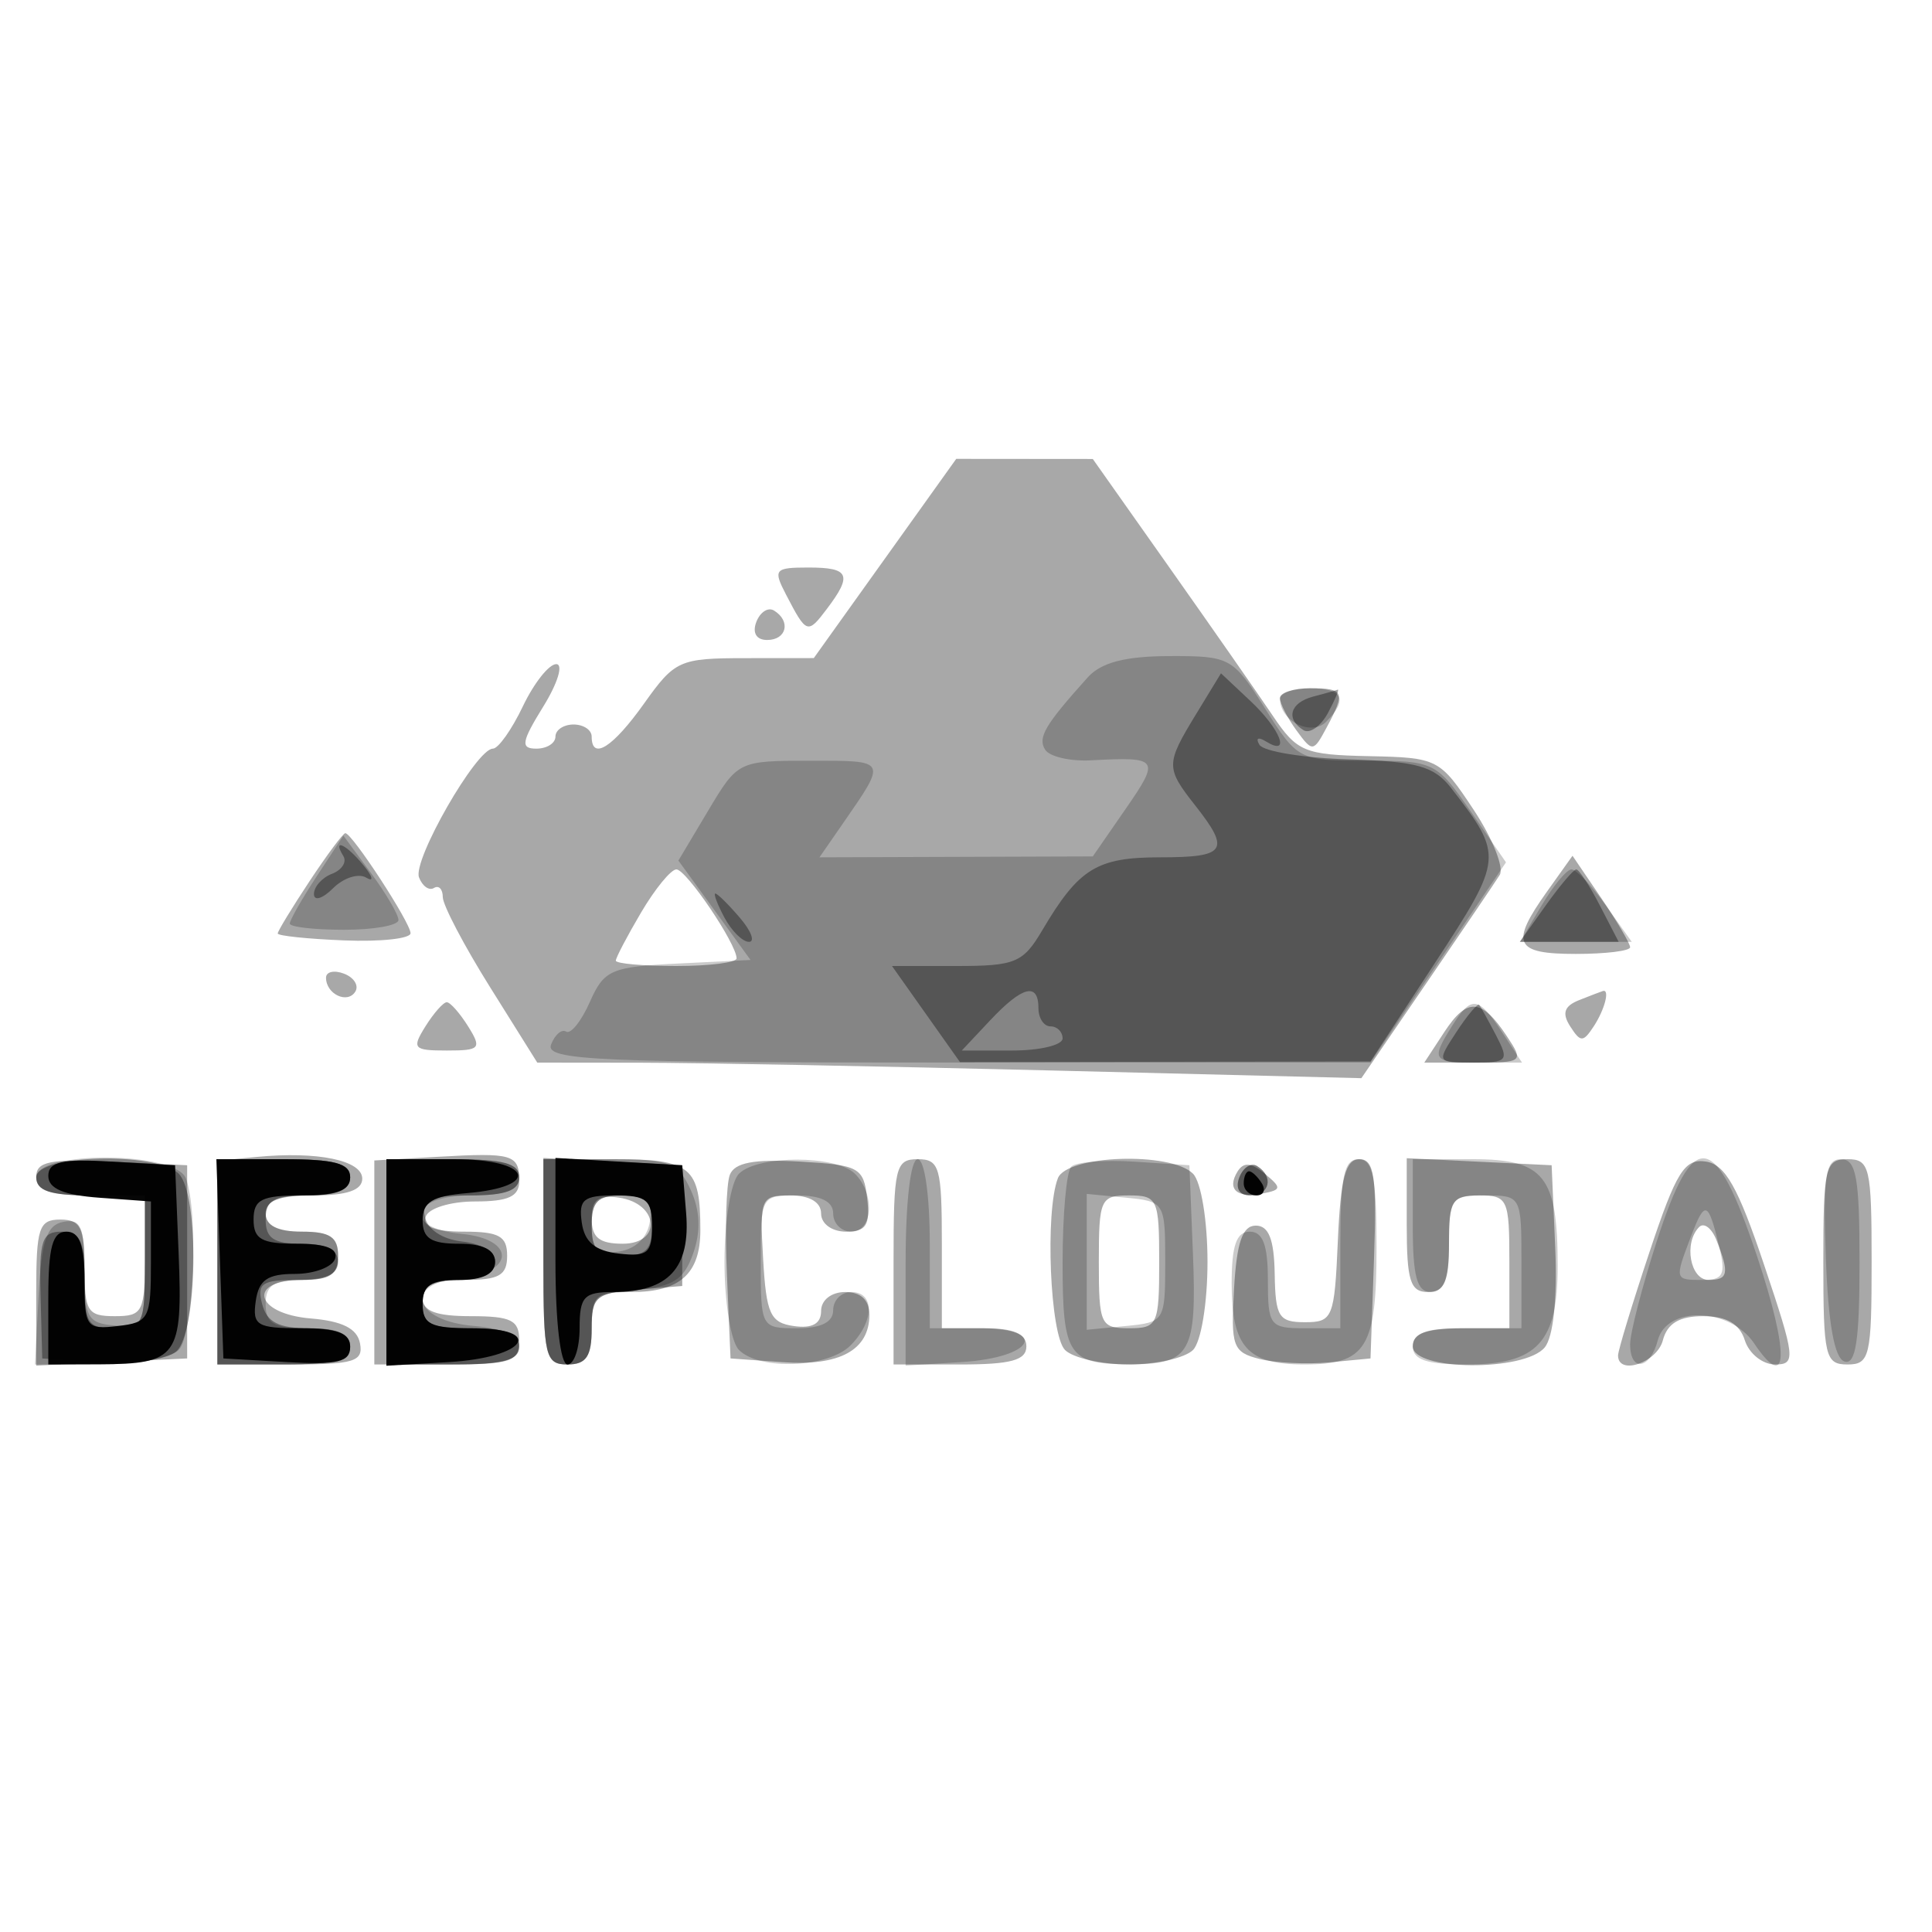 <svg xmlns="http://www.w3.org/2000/svg" width="160" height="160" viewBox="0 0 160 160" version="1.1">
	<path fill-opacity="0.341" d="M 73.293 46.250 L 67.394 54.500 61.702 54.505 C 56.269 54.510, 55.888 54.681, 53.345 58.255 C 50.745 61.910, 49 63.012, 49 61 C 49 60.450, 48.325 60, 47.500 60 C 46.675 60, 46 60.450, 46 61 C 46 61.550, 45.288 62, 44.418 62 C 43.087 62, 43.179 61.446, 45 58.500 C 46.190 56.575, 46.669 55, 46.065 55 C 45.462 55, 44.217 56.575, 43.299 58.500 C 42.381 60.425, 41.264 62, 40.817 62 C 39.458 62, 34.156 71.244, 34.701 72.663 C 34.981 73.392, 35.537 73.786, 35.938 73.538 C 36.339 73.291, 36.668 73.631, 36.670 74.294 C 36.671 74.957, 38.432 78.313, 40.583 81.750 L 44.494 88 52.997 88.009 C 57.674 88.014, 73.030 88.304, 87.122 88.654 L 112.743 89.290 118.122 81.430 C 121.080 77.107, 123.813 73.074, 124.196 72.469 C 124.579 71.864, 123.608 69.429, 122.037 67.056 C 119.240 62.831, 119.064 62.741, 113.380 62.622 C 108.019 62.509, 107.414 62.255, 105.407 59.276 C 104.212 57.503, 100.369 51.993, 96.867 47.031 L 90.500 38.010 84.846 38.005 L 79.192 38 73.293 46.250 M 65.100 49.250 C 66.797 52.512, 66.880 52.541, 68.479 50.427 C 70.613 47.606, 70.345 47, 66.965 47 C 64.137 47, 64.010 47.154, 65.100 49.250 M 62.636 51.506 C 62.288 52.413, 62.639 53, 63.531 53 C 65.149 53, 65.517 51.437, 64.105 50.565 C 63.612 50.260, 62.952 50.684, 62.636 51.506 M 106 57.809 C 106 58.254, 106.616 59.460, 107.368 60.489 C 108.693 62.301, 108.773 62.294, 109.868 60.246 C 111.451 57.289, 111.329 57, 108.500 57 C 107.125 57, 106 57.364, 106 57.809 M 25.633 72.979 C 24.185 75.167, 23 77.115, 23 77.307 C 23 77.500, 25.475 77.758, 28.500 77.880 C 31.525 78.003, 34 77.734, 34 77.284 C 34 76.417, 29.162 69, 28.597 69 C 28.415 69, 27.081 70.790, 25.633 72.979 M 128.114 73.840 C 125.037 78.161, 125.425 79, 130.500 79 C 132.975 79, 135 78.751, 135 78.447 C 135 78.143, 133.926 76.314, 132.614 74.383 L 130.228 70.871 128.114 73.840 M 53.099 75.557 C 51.944 77.514, 51 79.314, 51 79.557 C 51 79.801, 53.250 80, 56 80 C 58.750 80, 61 79.716, 61 79.368 C 61 78.162, 56.833 72, 56.017 72 C 55.566 72, 54.253 73.601, 53.099 75.557 M 27 80.972 C 27 82.328, 28.777 83.170, 29.425 82.121 C 29.735 81.620, 29.316 80.952, 28.494 80.636 C 27.672 80.321, 27 80.472, 27 80.972 M 130.787 82.821 C 129.540 83.315, 129.336 83.909, 130.037 85 C 130.893 86.333, 131.109 86.333, 131.985 85 C 132.892 83.618, 133.340 81.905, 132.750 82.070 C 132.613 82.109, 131.729 82.447, 130.787 82.821 M 35.232 85 C 34.087 86.834, 34.233 87, 37 87 C 39.767 87, 39.913 86.834, 38.768 85 C 38.081 83.900, 37.285 83, 37 83 C 36.715 83, 35.919 83.900, 35.232 85 M 119.616 85.463 L 117.954 88 122.099 88 C 126.143 88, 126.208 87.946, 124.786 85.805 C 122.698 82.660, 121.505 82.581, 119.616 85.463 M 21.250 95.813 L 18 96.127 18 104.563 L 18 113 24.073 113 C 29.317 113, 30.101 112.761, 29.815 111.250 C 29.583 110.027, 28.357 109.407, 25.742 109.190 C 21.075 108.803, 20.423 106, 25 106 C 27.333 106, 28 105.556, 28 104 C 28 102.444, 27.333 102, 25 102 C 23 102, 22 101.500, 22 100.500 C 22 99.417, 23.111 99, 26 99 C 28.743 99, 30 98.564, 30 97.613 C 30 96.090, 26.294 95.327, 21.250 95.813 M 36.250 95.802 L 31 96.105 31 104.552 L 31 113 37 113 C 42.333 113, 43 112.778, 43 111 C 43 109.333, 42.333 109, 39 109 C 36.111 109, 35 108.583, 35 107.500 C 35 106.452, 36.056 106, 38.500 106 C 41.333 106, 42 105.619, 42 104 C 42 102.372, 41.333 102, 38.417 102 C 35.989 102, 34.971 101.597, 35.260 100.750 C 35.497 100.056, 37.312 99.500, 39.344 99.500 C 42.112 99.500, 43.001 99.089, 43.001 97.809 C 43 95.600, 42.476 95.444, 36.250 95.802 M 3 97.452 C 3 98.620, 4.105 99, 7.500 99 L 12 99 12 104 C 12 108.667, 11.833 109, 9.500 109 C 7.250 109, 7 108.600, 7 105 C 7 101.667, 6.667 101, 5 101 C 3.220 101, 3 101.667, 3 107.048 L 3 113.095 9.250 112.798 L 15.500 112.500 15.500 104.500 L 15.500 96.500 9.250 96.202 C 4.147 95.959, 3 96.189, 3 97.452 M 45 104.500 C 45 112.333, 45.157 113, 47 113 C 48.556 113, 49 112.333, 49 110 C 49 107.273, 49.300 107, 52.300 107 C 56.311 107, 58 105.484, 58 101.882 C 58 96.632, 57.237 96, 50.893 96 L 45 96 45 104.500 M 60.440 97.297 C 60.144 98.068, 60.036 101.804, 60.201 105.599 L 60.500 112.500 64.824 112.811 C 69.540 113.150, 72 111.802, 72 108.878 C 72 107.667, 71.290 107, 70 107 C 68.849 107, 68 107.667, 68 108.570 C 68 109.625, 67.263 110.034, 65.750 109.820 C 63.790 109.541, 63.461 108.824, 63.198 104.250 C 62.908 99.209, 62.997 99, 65.448 99 C 67.050 99, 68 99.558, 68 100.500 C 68 101.349, 68.896 102, 70.066 102 C 71.731 102, 72.071 101.465, 71.816 99.250 C 71.521 96.684, 71.148 96.480, 66.239 96.197 C 62.434 95.978, 60.829 96.283, 60.440 97.297 M 74 104.500 L 74 113 79.500 113 C 83.722 113, 85 112.652, 85 111.500 C 85 110.452, 83.944 110, 81.500 110 L 78 110 78 103 C 78 96.667, 77.810 96, 76 96 C 74.157 96, 74 96.667, 74 104.500 M 87.607 97.582 C 86.535 100.376, 86.960 110.560, 88.200 111.800 C 88.860 112.460, 91.245 113, 93.500 113 C 95.755 113, 98.140 112.460, 98.800 111.800 C 99.471 111.129, 100 107.911, 100 104.500 C 100 101.089, 99.471 97.871, 98.800 97.200 C 96.957 95.357, 88.348 95.651, 87.607 97.582 M 102.489 97.018 C 101.574 98.498, 102.442 99.255, 104.577 98.838 C 106.140 98.534, 106.156 98.371, 104.745 97.201 C 103.620 96.269, 102.984 96.218, 102.489 97.018 M 110.796 102.750 C 110.515 109.155, 110.375 109.500, 108.065 109.500 C 105.901 109.500, 105.622 109.054, 105.565 105.500 C 105.518 102.640, 105.073 101.500, 104 101.500 C 102.897 101.500, 102.420 102.880, 102.199 106.718 C 101.922 111.514, 102.093 111.985, 104.310 112.542 C 105.638 112.875, 108.248 113.002, 110.112 112.824 L 113.500 112.500 113.790 104.250 C 114.029 97.467, 113.815 96, 112.586 96 C 111.437 96, 111.023 97.559, 110.796 102.750 M 116.500 101.459 C 116.500 106.069, 116.794 107, 118.250 107 C 119.625 107, 120 106.143, 120 103 C 120 99.400, 120.250 99, 122.500 99 C 124.864 99, 125 99.300, 125 104.500 L 125 110 121 110 C 118.111 110, 117 110.417, 117 111.500 C 117 113.529, 126.253 113.605, 127.925 111.590 C 128.641 110.728, 128.980 107.522, 128.798 103.340 L 128.500 96.500 122.500 96.209 L 116.500 95.918 116.500 101.459 M 136.601 103.697 C 135.170 107.992, 134 111.843, 134 112.253 C 134 113.939, 137.227 112.849, 137.710 111 C 138.077 109.597, 139.074 109, 141.049 109 C 142.987 109, 144.063 109.624, 144.500 111 C 144.849 112.100, 145.973 113, 146.999 113 C 148.744 113, 148.687 112.476, 146.095 104.750 C 143.933 98.302, 142.878 96.433, 141.265 96.194 C 139.504 95.932, 138.821 97.030, 136.601 103.697 M 151 104.500 C 151 112.333, 151.157 113, 153 113 C 154.843 113, 155 112.333, 155 104.500 C 155 96.667, 154.843 96, 153 96 C 151.157 96, 151 96.667, 151 104.500 M 49 100.930 C 49 102.487, 49.638 103, 51.573 103 C 54.856 103, 54.564 99.655, 51.240 99.180 C 49.539 98.938, 49 99.359, 49 100.930 M 91 104.500 C 91 109.700, 91.136 110, 93.500 110 C 95.864 110, 96 109.700, 96 104.500 C 96 99.300, 95.864 99, 93.500 99 C 91.136 99, 91 99.300, 91 104.500 M 140.719 101.615 C 139.419 102.914, 139.969 106, 141.500 106 C 143.129 106, 143.236 105.454, 142.148 102.698 C 141.757 101.707, 141.114 101.219, 140.719 101.615" stroke="none" fill="black" fill-rule="evenodd"/>
	<path fill-opacity="0.209" d="M 90.076 56.103 C 86.534 60.045, 85.927 61.074, 86.550 62.081 C 86.908 62.661, 88.619 63.060, 90.351 62.967 C 95.972 62.665, 96.095 62.835, 93.240 66.962 L 90.500 70.924 79.182 70.962 L 67.864 71 69.768 68.250 C 73.481 62.887, 73.538 63, 67.116 63 C 61.145 63, 61.101 63.022, 58.648 67.135 L 56.182 71.269 59.169 75.385 L 62.156 79.500 56.141 79.796 C 50.598 80.069, 50.027 80.318, 48.851 82.974 C 48.150 84.559, 47.268 85.666, 46.893 85.434 C 46.517 85.201, 45.952 85.684, 45.636 86.506 C 45.134 87.814, 49.333 88, 79.281 87.996 L 113.500 87.992 119.110 79.704 L 124.720 71.415 121.805 67.207 C 118.959 63.098, 118.757 63, 113.195 62.998 C 107.565 62.996, 107.469 62.947, 104.759 58.658 C 102.098 54.445, 101.867 54.319, 96.835 54.334 C 93.173 54.345, 91.188 54.864, 90.076 56.103 M 106 57.878 C 106 59.713, 108.598 61.002, 109.824 59.776 C 111.665 57.935, 111.219 57, 108.500 57 C 107.125 57, 106 57.395, 106 57.878 M 26.218 72.588 C 24.998 74.449, 24 76.203, 24 76.486 C 24 76.769, 26.025 77, 28.500 77 C 30.975 77, 33 76.637, 33 76.194 C 33 75.751, 31.973 73.997, 30.718 72.296 L 28.437 69.204 26.218 72.588 M 127.659 75 L 125.887 78 130.512 78 L 135.136 78 133 75 C 131.825 73.350, 130.541 72, 130.148 72 C 129.754 72, 128.634 73.350, 127.659 75 M 120.241 84.986 C 118.470 87.822, 118.604 88, 122.523 88 L 126.046 88 124.408 85.500 C 122.430 82.481, 121.850 82.409, 120.241 84.986 M 3 97.500 C 3 98.611, 4.167 99, 7.500 99 L 12 99 12 104.489 C 12 109.732, 11.888 109.968, 9.500 109.771 C 7.248 109.584, 7 109.132, 7 105.209 C 7 101.601, 6.700 100.910, 5.250 101.186 C 3.870 101.449, 3.437 102.732, 3.200 107.260 L 2.900 113 8.250 113 C 11.193 113, 14.140 112.460, 14.800 111.800 C 16.040 110.560, 16.465 100.376, 15.393 97.582 C 14.536 95.348, 3 95.272, 3 97.500 M 18 104.500 L 18 113 23.500 113 C 27.722 113, 29 112.652, 29 111.500 C 29 110.452, 27.944 110, 25.500 110 C 22.667 110, 22 109.619, 22 108 C 22 106.444, 22.667 106, 25 106 C 27.333 106, 28 105.556, 28 104 C 28 102.444, 27.333 102, 25 102 C 23 102, 22 101.500, 22 100.500 C 22 99.452, 23.056 99, 25.500 99 C 27.944 99, 29 98.548, 29 97.500 C 29 96.348, 27.722 96, 23.500 96 L 18 96 18 104.500 M 32 104.500 L 32 113 37.500 113 C 41.620 113, 43 112.639, 43 111.560 C 43 110.619, 41.704 110.013, 39.258 109.810 C 34.193 109.390, 33.361 106.282, 38.190 105.818 C 42.656 105.389, 42.702 102.616, 38.250 102.187 C 33.310 101.710, 33.948 99, 39 99 C 41.889 99, 43 98.583, 43 97.500 C 43 96.348, 41.722 96, 37.500 96 L 32 96 32 104.500 M 45 104.500 C 45 112.333, 45.157 113, 47 113 C 48.546 113, 49 112.333, 49 110.060 C 49 107.388, 49.339 107.093, 52.732 106.810 C 55.757 106.559, 56.643 105.987, 57.411 103.790 C 58.051 101.957, 57.983 100.259, 57.200 98.540 C 56.164 96.266, 55.464 96, 50.521 96 L 45 96 45 104.500 M 61.200 97.200 C 60.529 97.871, 60 101.089, 60 104.500 C 60 107.911, 60.529 111.129, 61.200 111.800 C 62.912 113.512, 68.573 113.284, 70.429 111.429 C 72.420 109.437, 72.460 107, 70.500 107 C 69.675 107, 69 107.675, 69 108.500 C 69 109.500, 68 110, 66 110 C 63.030 110, 63 109.944, 63 104.500 C 63 99.056, 63.030 99, 66 99 C 68 99, 69 99.500, 69 100.500 C 69 101.325, 69.675 102, 70.500 102 C 72.294 102, 72.489 98.889, 70.800 97.200 C 69.248 95.648, 62.752 95.648, 61.200 97.200 M 75 104.547 L 75 113.094 79.667 112.797 C 85.667 112.415, 86.890 110, 81.083 110 L 77 110 77 103 C 77 99, 76.571 96, 76 96 C 75.411 96, 75 99.516, 75 104.547 M 88.713 96.621 C 88.321 97.013, 88 100.585, 88 104.560 C 88 112.343, 88.465 113.015, 93.832 112.985 C 98.564 112.958, 99.119 111.943, 98.797 103.912 L 98.500 96.500 93.963 96.204 C 91.467 96.041, 89.105 96.229, 88.713 96.621 M 102.636 97.506 C 102.288 98.413, 102.639 99, 103.531 99 C 105.149 99, 105.517 97.437, 104.105 96.565 C 103.612 96.260, 102.952 96.684, 102.636 97.506 M 111 103 L 111 110 108 110 C 105.167 110, 105 109.778, 105 106 C 105 103.111, 104.583 102, 103.500 102 C 102.399 102, 102 103.144, 102 106.300 C 102 111.541, 103.306 113, 108 113 C 113.159 113, 114 111.641, 114 103.300 C 114 97.478, 113.696 96, 112.500 96 C 111.310 96, 111 97.444, 111 103 M 117 101.500 C 117 105.722, 117.348 107, 118.500 107 C 119.583 107, 120 105.889, 120 103 C 120 99.222, 120.167 99, 123 99 C 125.970 99, 126 99.056, 126 104.500 L 126 110 121.500 110 C 118.167 110, 117 110.389, 117 111.500 C 117 112.608, 118.159 113, 121.429 113 C 127.315 113, 129 111.189, 129 104.863 C 129 97.395, 127.893 96, 121.965 96 L 117 96 117 101.500 M 137.197 102.821 C 135.989 106.572, 135 110.397, 135 111.321 C 135 113.659, 136.655 113.427, 137.290 111 C 138.045 108.113, 143.270 108.277, 145.269 111.250 C 148.098 115.458, 148.214 112.150, 145.521 104.063 C 142.027 93.572, 140.261 93.308, 137.197 102.821 M 151.210 104.170 C 151.403 109.599, 151.919 112.478, 152.750 112.753 C 153.685 113.062, 154 111.004, 154 104.583 C 154 97.520, 153.727 96, 152.460 96 C 151.174 96, 150.967 97.353, 151.210 104.170 M 49 101.494 C 49 103.513, 49.428 103.923, 51.250 103.649 C 52.648 103.439, 53.621 102.494, 53.820 101.155 C 54.076 99.425, 53.633 99, 51.570 99 C 49.497 99, 49 99.482, 49 101.494 M 90 104.500 L 90 110.127 93.250 109.813 C 96.442 109.506, 96.500 109.410, 96.500 104.500 C 96.500 99.590, 96.442 99.494, 93.250 99.187 L 90 98.873 90 104.500 M 140.028 102.426 C 138.674 105.987, 138.678 106, 141.019 106 C 142.715 106, 142.933 105.560, 142.378 103.250 C 141.463 99.432, 141.201 99.341, 140.028 102.426" stroke="none" fill="black" fill-rule="evenodd"/>
	<path fill-opacity="0.361" d="M 99.062 59.130 C 96.527 63.287, 96.525 63.581, 99 66.727 C 101.921 70.441, 101.538 71, 96.071 71 C 90.831 71, 89.340 71.923, 86.319 77.036 C 84.726 79.734, 84.088 80, 79.220 80 L 73.870 80 76.685 83.979 L 79.500 87.957 96.500 87.932 L 113.500 87.907 118.821 79.771 C 124.510 71.072, 124.528 70.885, 120.205 65.296 C 118.780 63.454, 117.386 63.059, 111.711 62.887 C 107.977 62.775, 104.645 62.234, 104.306 61.687 C 103.960 61.126, 104.196 61.003, 104.845 61.405 C 106.934 62.695, 106.050 60.396, 103.558 58.055 L 101.116 55.761 99.062 59.130 M 108.750 57.689 C 106.839 58.189, 106.450 59.542, 107.950 60.469 C 108.472 60.792, 109.388 60.143, 109.985 59.028 C 110.582 57.913, 110.942 57.052, 110.785 57.116 C 110.628 57.180, 109.713 57.438, 108.750 57.689 M 28.435 70.895 C 28.740 71.388, 28.316 72.048, 27.494 72.364 C 26.672 72.679, 26 73.433, 26 74.040 C 26 74.647, 26.711 74.432, 27.581 73.562 C 28.450 72.693, 29.687 72.297, 30.331 72.683 C 30.974 73.069, 30.883 72.623, 30.128 71.692 C 28.691 69.921, 27.481 69.351, 28.435 70.895 M 128 75 L 125.864 78 129.958 78 L 134.051 78 132.500 75 C 131.647 73.350, 130.766 72, 130.542 72 C 130.319 72, 129.175 73.350, 128 75 M 60 76 C 60.589 77.100, 61.500 78, 62.025 78 C 62.551 78, 62.210 77.100, 61.268 76 C 60.326 74.900, 59.415 74, 59.243 74 C 59.070 74, 59.411 74.900, 60 76 M 82 84.500 L 79.651 87 83.826 87 C 86.122 87, 88 86.550, 88 86 C 88 85.450, 87.550 85, 87 85 C 86.450 85, 86 84.325, 86 83.500 C 86 81.322, 84.674 81.654, 82 84.500 M 120.612 85.469 C 118.963 87.987, 118.970 88, 122.012 88 C 124.864 88, 124.991 87.848, 123.900 85.750 C 123.256 84.513, 122.626 83.373, 122.500 83.219 C 122.374 83.064, 121.525 84.077, 120.612 85.469 M 3 97.500 C 3 98.611, 4.167 99, 7.500 99 L 12 99 12 104.500 C 12 109.700, 11.864 110, 9.500 110 C 7.250 110, 7 109.600, 7 106 C 7 102.742, 6.649 102, 5.107 102 C 3.472 102, 3.234 102.715, 3.357 107.250 L 3.500 112.500 8.328 112.808 C 11.029 112.980, 13.782 112.596, 14.578 111.936 C 16.364 110.453, 16.537 98.937, 14.800 97.200 C 12.964 95.364, 3 95.617, 3 97.500 M 18 104.500 L 18 113 23.500 113 C 27.722 113, 29 112.652, 29 111.500 C 29 110.462, 27.957 110, 25.617 110 C 23.074 110, 22.103 109.503, 21.710 108 C 21.263 106.289, 21.680 106, 24.594 106 C 26.955 106, 28 105.540, 28 104.500 C 28 103.500, 27 103, 25 103 C 22.667 103, 22 102.556, 22 101 C 22 99.381, 22.667 99, 25.500 99 C 27.944 99, 29 98.548, 29 97.500 C 29 96.348, 27.722 96, 23.500 96 L 18 96 18 104.500 M 32 104.500 L 32 113 37.500 113 C 41.722 113, 43 112.652, 43 111.500 C 43 110.417, 41.889 110, 39 110 C 35.667 110, 35 109.667, 35 108 C 35 106.444, 35.667 106, 38 106 C 41.874 106, 42.097 103.259, 38.259 102.816 C 36.605 102.626, 35.385 101.805, 35.185 100.750 C 34.913 99.315, 35.588 99, 38.927 99 C 41.881 99, 43 98.588, 43 97.500 C 43 96.348, 41.722 96, 37.500 96 L 32 96 32 104.500 M 45 104.450 C 45 112.333, 45.156 113, 47 113 C 48.546 113, 49 112.333, 49 110.060 C 49 107.385, 49.337 107.093, 52.750 106.810 L 56.500 106.500 56.500 101.500 L 56.500 96.500 50.750 96.200 L 45 95.900 45 104.450 M 102.636 97.506 C 102.288 98.413, 102.639 99, 103.531 99 C 105.149 99, 105.517 97.437, 104.105 96.565 C 103.612 96.260, 102.952 96.684, 102.636 97.506 M 49 101.500 C 49 103.500, 49.500 104, 51.500 104 C 53.500 104, 54 103.500, 54 101.500 C 54 99.500, 53.500 99, 51.500 99 C 49.500 99, 49 99.500, 49 101.500" stroke="none" fill="black" fill-rule="evenodd"/>
	<path fill-opacity="0.976" d="M 4 97.390 C 4 98.434, 5.283 98.978, 8.250 99.193 L 12.500 99.500 12.500 104.500 C 12.500 109.211, 12.341 109.518, 9.750 109.816 C 7.149 110.116, 7 109.913, 7 106.066 C 7 103.118, 6.587 102, 5.500 102 C 4.348 102, 4 103.278, 4 107.500 L 4 113 8.250 112.985 C 14.704 112.961, 15.136 112.363, 14.797 103.912 L 14.500 96.500 9.250 96.198 C 5.123 95.960, 4 96.215, 4 97.390 M 18.210 104.250 L 18.500 112.500 23.750 112.802 C 27.958 113.045, 29 112.797, 29 111.552 C 29 110.404, 27.942 110, 24.930 110 C 21.282 110, 20.894 109.767, 21.180 107.750 C 21.428 106.004, 22.153 105.500, 24.415 105.500 C 26.018 105.500, 27.518 104.938, 27.748 104.250 C 28.031 103.405, 27.007 103, 24.583 103 C 21.667 103, 21 102.628, 21 101 C 21 99.333, 21.667 99, 25 99 C 27.889 99, 29 98.583, 29 97.500 C 29 96.347, 27.718 96, 23.460 96 L 17.919 96 18.210 104.250 M 32 104.552 L 32 113.105 37.171 112.802 C 43.569 112.428, 45.226 110, 39.083 110 C 35.667 110, 35 109.673, 35 108 C 35 106.444, 35.667 106, 38 106 C 40 106, 41 105.500, 41 104.500 C 41 103.500, 40 103, 38 103 C 35.698 103, 35 102.549, 35 101.060 C 35 99.549, 35.811 99.052, 38.673 98.810 C 44.896 98.284, 44.010 96, 37.583 96 L 32 96 32 104.552 M 46 104.448 C 46 109.483, 46.411 113, 47 113 C 47.550 113, 48 111.650, 48 110 C 48 107.379, 48.355 107, 50.809 107 C 55.361 107, 57.194 105.007, 56.823 100.460 L 56.500 96.500 51.250 96.198 L 46 95.895 46 104.448 M 103 98 C 103 98.550, 103.477 99, 104.059 99 C 104.641 99, 104.840 98.550, 104.500 98 C 104.160 97.450, 103.684 97, 103.441 97 C 103.198 97, 103 97.450, 103 98 M 48.180 101.250 C 48.409 102.861, 49.281 103.590, 51.250 103.816 C 53.618 104.089, 54 103.776, 54 101.566 C 54 99.369, 53.559 99, 50.930 99 C 48.319 99, 47.909 99.336, 48.180 101.250" stroke="none" fill="black" fill-rule="evenodd"/>
</svg>